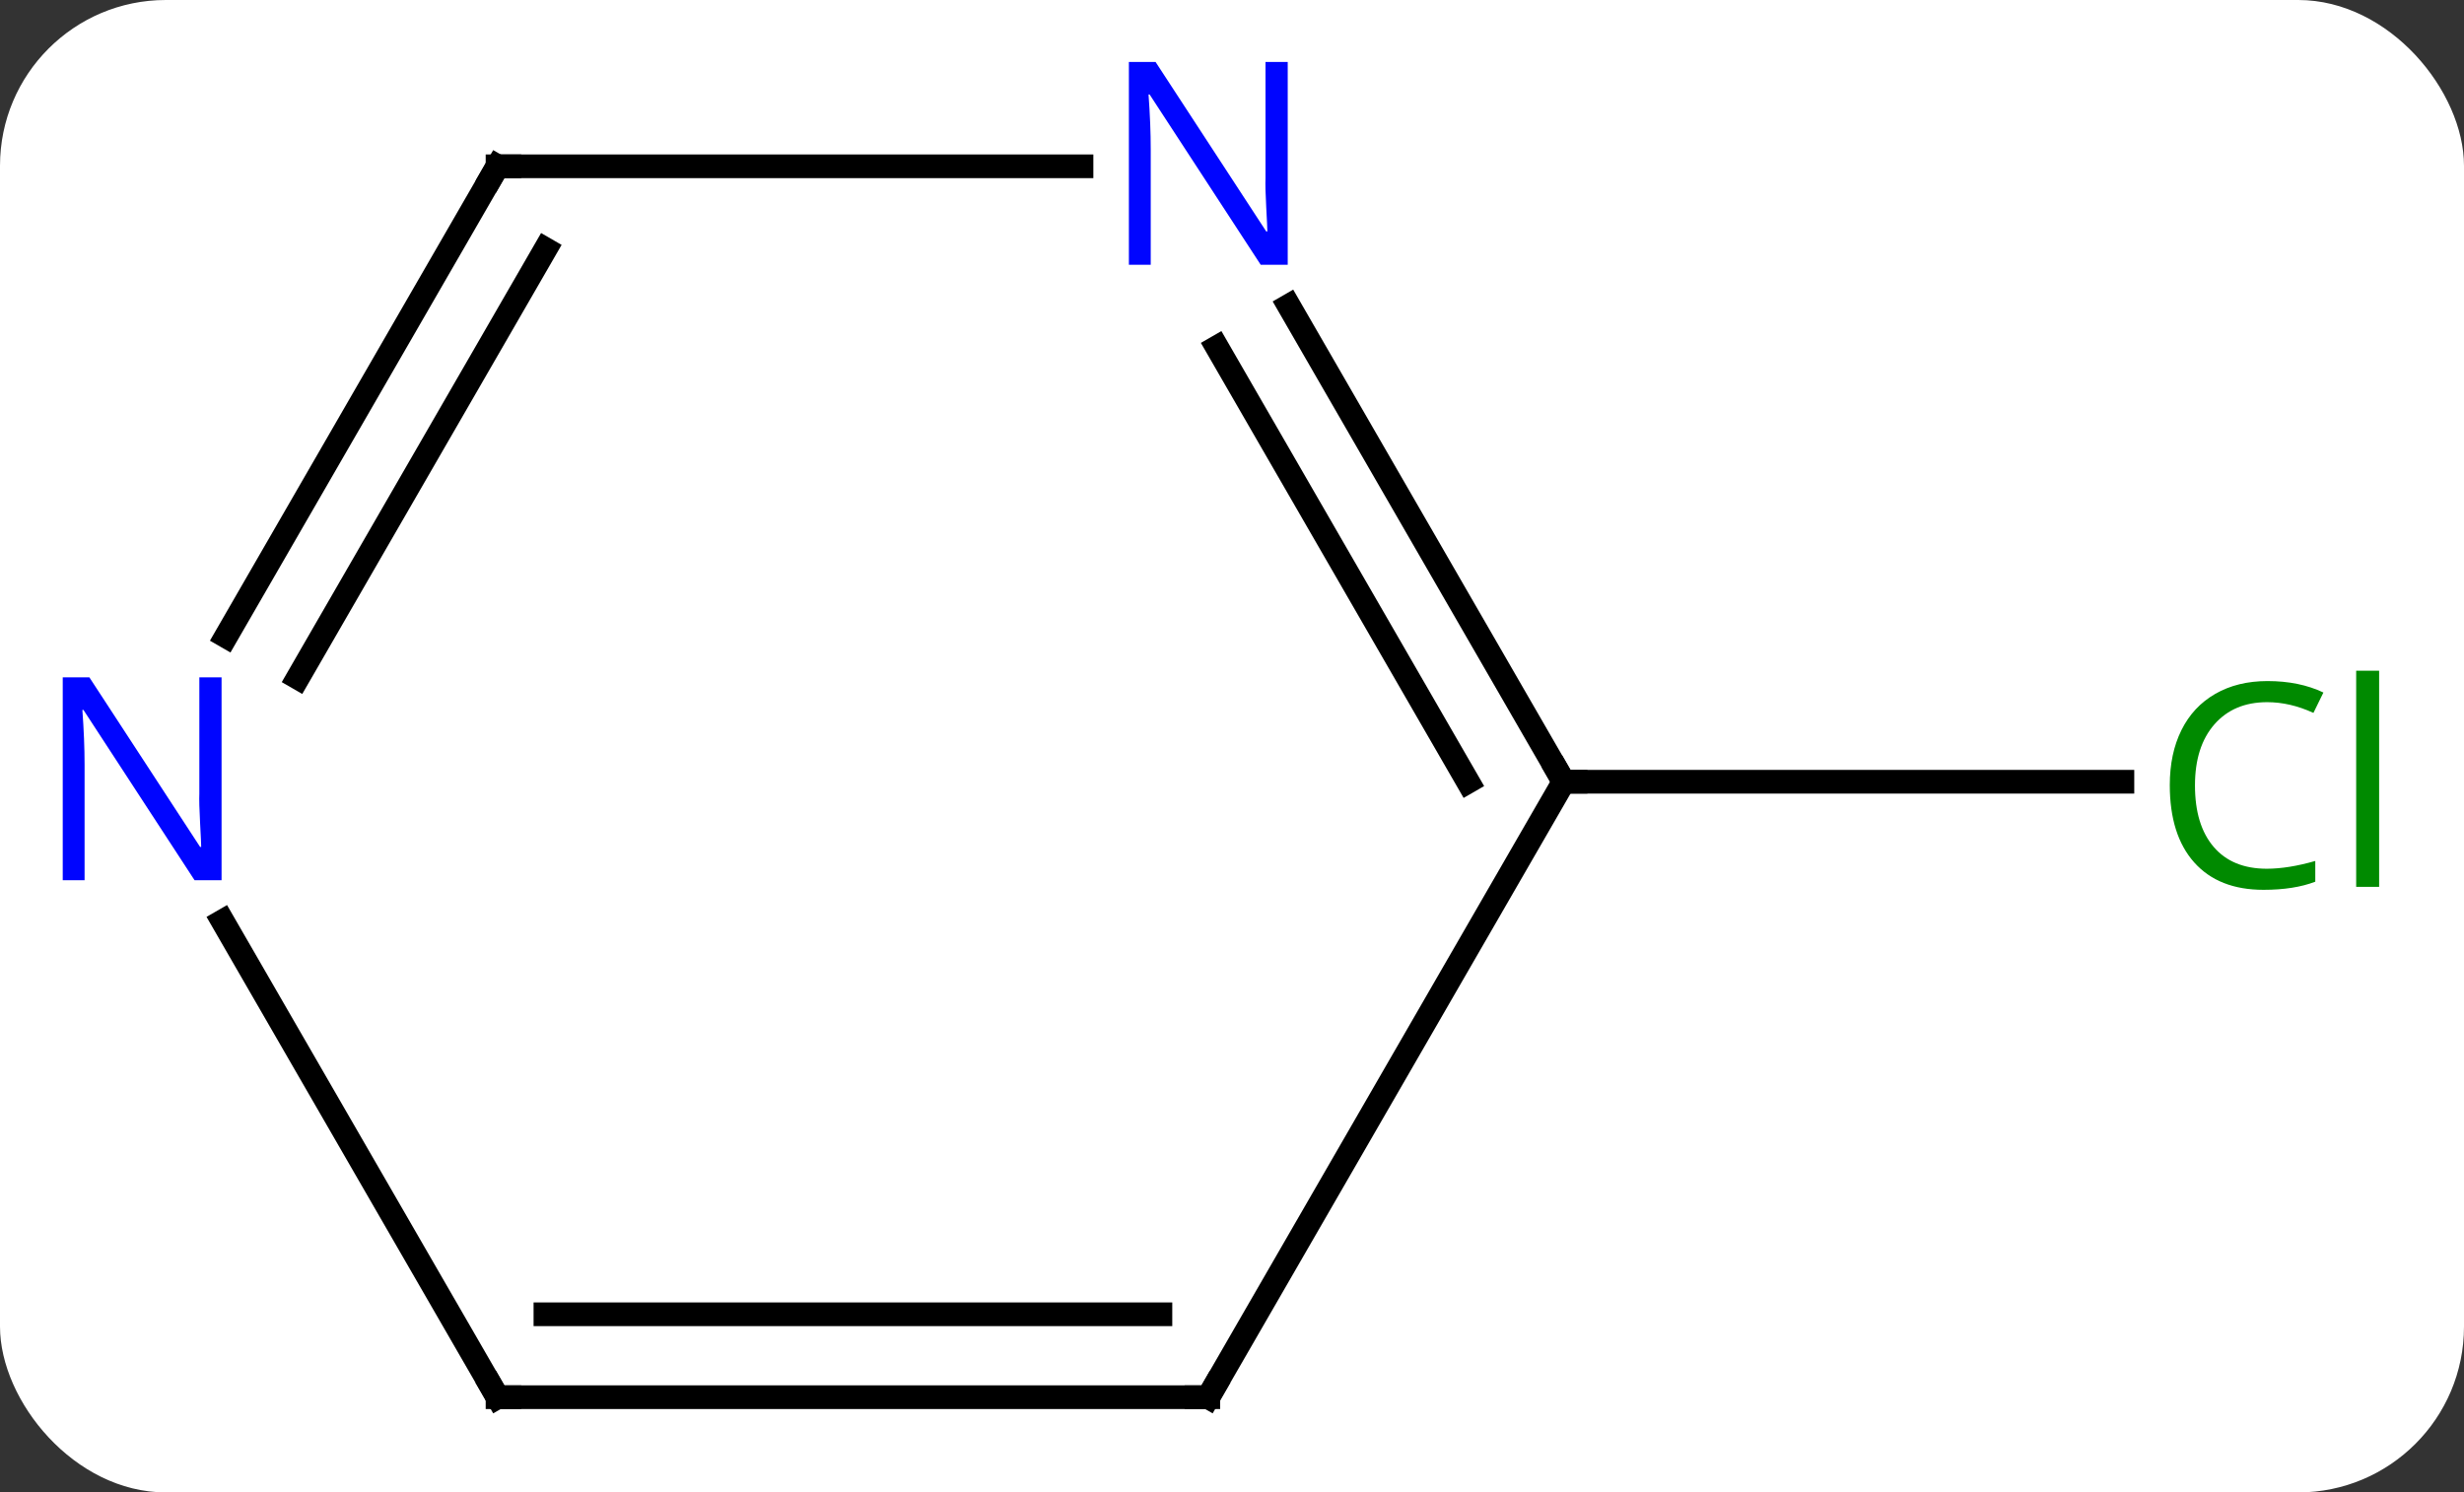 <svg width="104" viewBox="0 0 104 63" style="fill-opacity:1; color-rendering:auto; color-interpolation:auto; text-rendering:auto; stroke:black; stroke-linecap:square; stroke-miterlimit:10; shape-rendering:auto; stroke-opacity:1; fill:black; stroke-dasharray:none; font-weight:normal; stroke-width:1; font-family:'Open Sans'; font-style:normal; stroke-linejoin:miter; font-size:12; stroke-dashoffset:0; image-rendering:auto;" height="63" class="cas-substance-image" xmlns:xlink="http://www.w3.org/1999/xlink" xmlns="http://www.w3.org/2000/svg"><rect x="0" y="0" width="104" height="63" fill="#333333" stroke="none"/><svg class="cas-substance-single-component"><rect y="0" x="0" width="104" stroke="none" ry="7" rx="7" height="63" fill="white" class="cas-substance-group"/><svg y="0" x="0" width="104" viewBox="0 0 104 63" style="fill:black;" height="63" class="cas-substance-single-component-image"><svg><g><g transform="translate(51,33)" style="text-rendering:geometricPrecision; color-rendering:optimizeQuality; color-interpolation:linearRGB; stroke-linecap:butt; image-rendering:optimizeQuality;"><line y2="0" y1="0" x2="15" x1="38.582" style="fill:none;"/><line y2="0" y1="25.98" x2="15" x1="0" style="fill:none;"/><line y2="25.98" y1="25.98" x2="-30" x1="0" style="fill:none;"/><line y2="22.48" y1="22.48" x2="-27.979" x1="-2.021" style="fill:none;"/><line y2="-20.092" y1="0" x2="3.4" x1="15" style="fill:none;"/><line y2="-18.342" y1="0" x2="0.369" x1="10.959" style="fill:none;"/><line y2="5.888" y1="25.98" x2="-41.6" x1="-30" style="fill:none;"/><line y2="-25.98" y1="-25.98" x2="-30" x1="-5.352" style="fill:none;"/><line y2="-25.98" y1="-6.138" x2="-30" x1="-41.456" style="fill:none;"/><line y2="-22.48" y1="-4.388" x2="-27.979" x1="-38.425" style="fill:none;"/></g><g transform="translate(51,33)" style="fill:rgb(0,138,0); text-rendering:geometricPrecision; color-rendering:optimizeQuality; image-rendering:optimizeQuality; font-family:'Open Sans'; stroke:rgb(0,138,0); color-interpolation:linearRGB;"><path style="stroke:none;" d="M44.691 -3.359 Q43.285 -3.359 42.465 -2.422 Q41.645 -1.484 41.645 0.156 Q41.645 1.828 42.434 2.75 Q43.223 3.672 44.676 3.672 Q45.582 3.672 46.723 3.344 L46.723 4.219 Q45.832 4.562 44.535 4.562 Q42.645 4.562 41.613 3.406 Q40.582 2.25 40.582 0.141 Q40.582 -1.188 41.074 -2.18 Q41.566 -3.172 42.504 -3.711 Q43.441 -4.25 44.707 -4.25 Q46.051 -4.25 47.066 -3.766 L46.645 -2.906 Q45.66 -3.359 44.691 -3.359 ZM49.418 4.438 L48.449 4.438 L48.449 -4.688 L49.418 -4.688 L49.418 4.438 Z"/></g><g transform="translate(51,33)" style="stroke-linecap:butt; text-rendering:geometricPrecision; color-rendering:optimizeQuality; image-rendering:optimizeQuality; font-family:'Open Sans'; color-interpolation:linearRGB; stroke-miterlimit:5;"><path style="fill:none;" d="M0.25 25.547 L0 25.98 L-0.5 25.98"/><path style="fill:none;" d="M14.75 -0.433 L15 0 L15.5 0"/><path style="fill:none;" d="M-29.5 25.98 L-30 25.98 L-30.25 25.547"/><path style="fill:rgb(0,5,255); stroke:none;" d="M3.352 -21.824 L2.211 -21.824 L-2.477 -29.011 L-2.523 -29.011 Q-2.43 -27.746 -2.43 -26.699 L-2.43 -21.824 L-3.352 -21.824 L-3.352 -30.386 L-2.227 -30.386 L2.445 -23.23 L2.492 -23.23 Q2.492 -23.386 2.445 -24.246 Q2.398 -25.105 2.414 -25.48 L2.414 -30.386 L3.352 -30.386 L3.352 -21.824 Z"/><path style="fill:rgb(0,5,255); stroke:none;" d="M-41.648 4.156 L-42.789 4.156 L-47.477 -3.031 L-47.523 -3.031 Q-47.43 -1.766 -47.43 -0.719 L-47.43 4.156 L-48.352 4.156 L-48.352 -4.406 L-47.227 -4.406 L-42.555 2.75 L-42.508 2.75 Q-42.508 2.594 -42.555 1.734 Q-42.602 0.875 -42.586 0.5 L-42.586 -4.406 L-41.648 -4.406 L-41.648 4.156 Z"/><path style="fill:none;" d="M-29.5 -25.98 L-30 -25.98 L-30.25 -25.547"/></g></g></svg></svg></svg></svg>